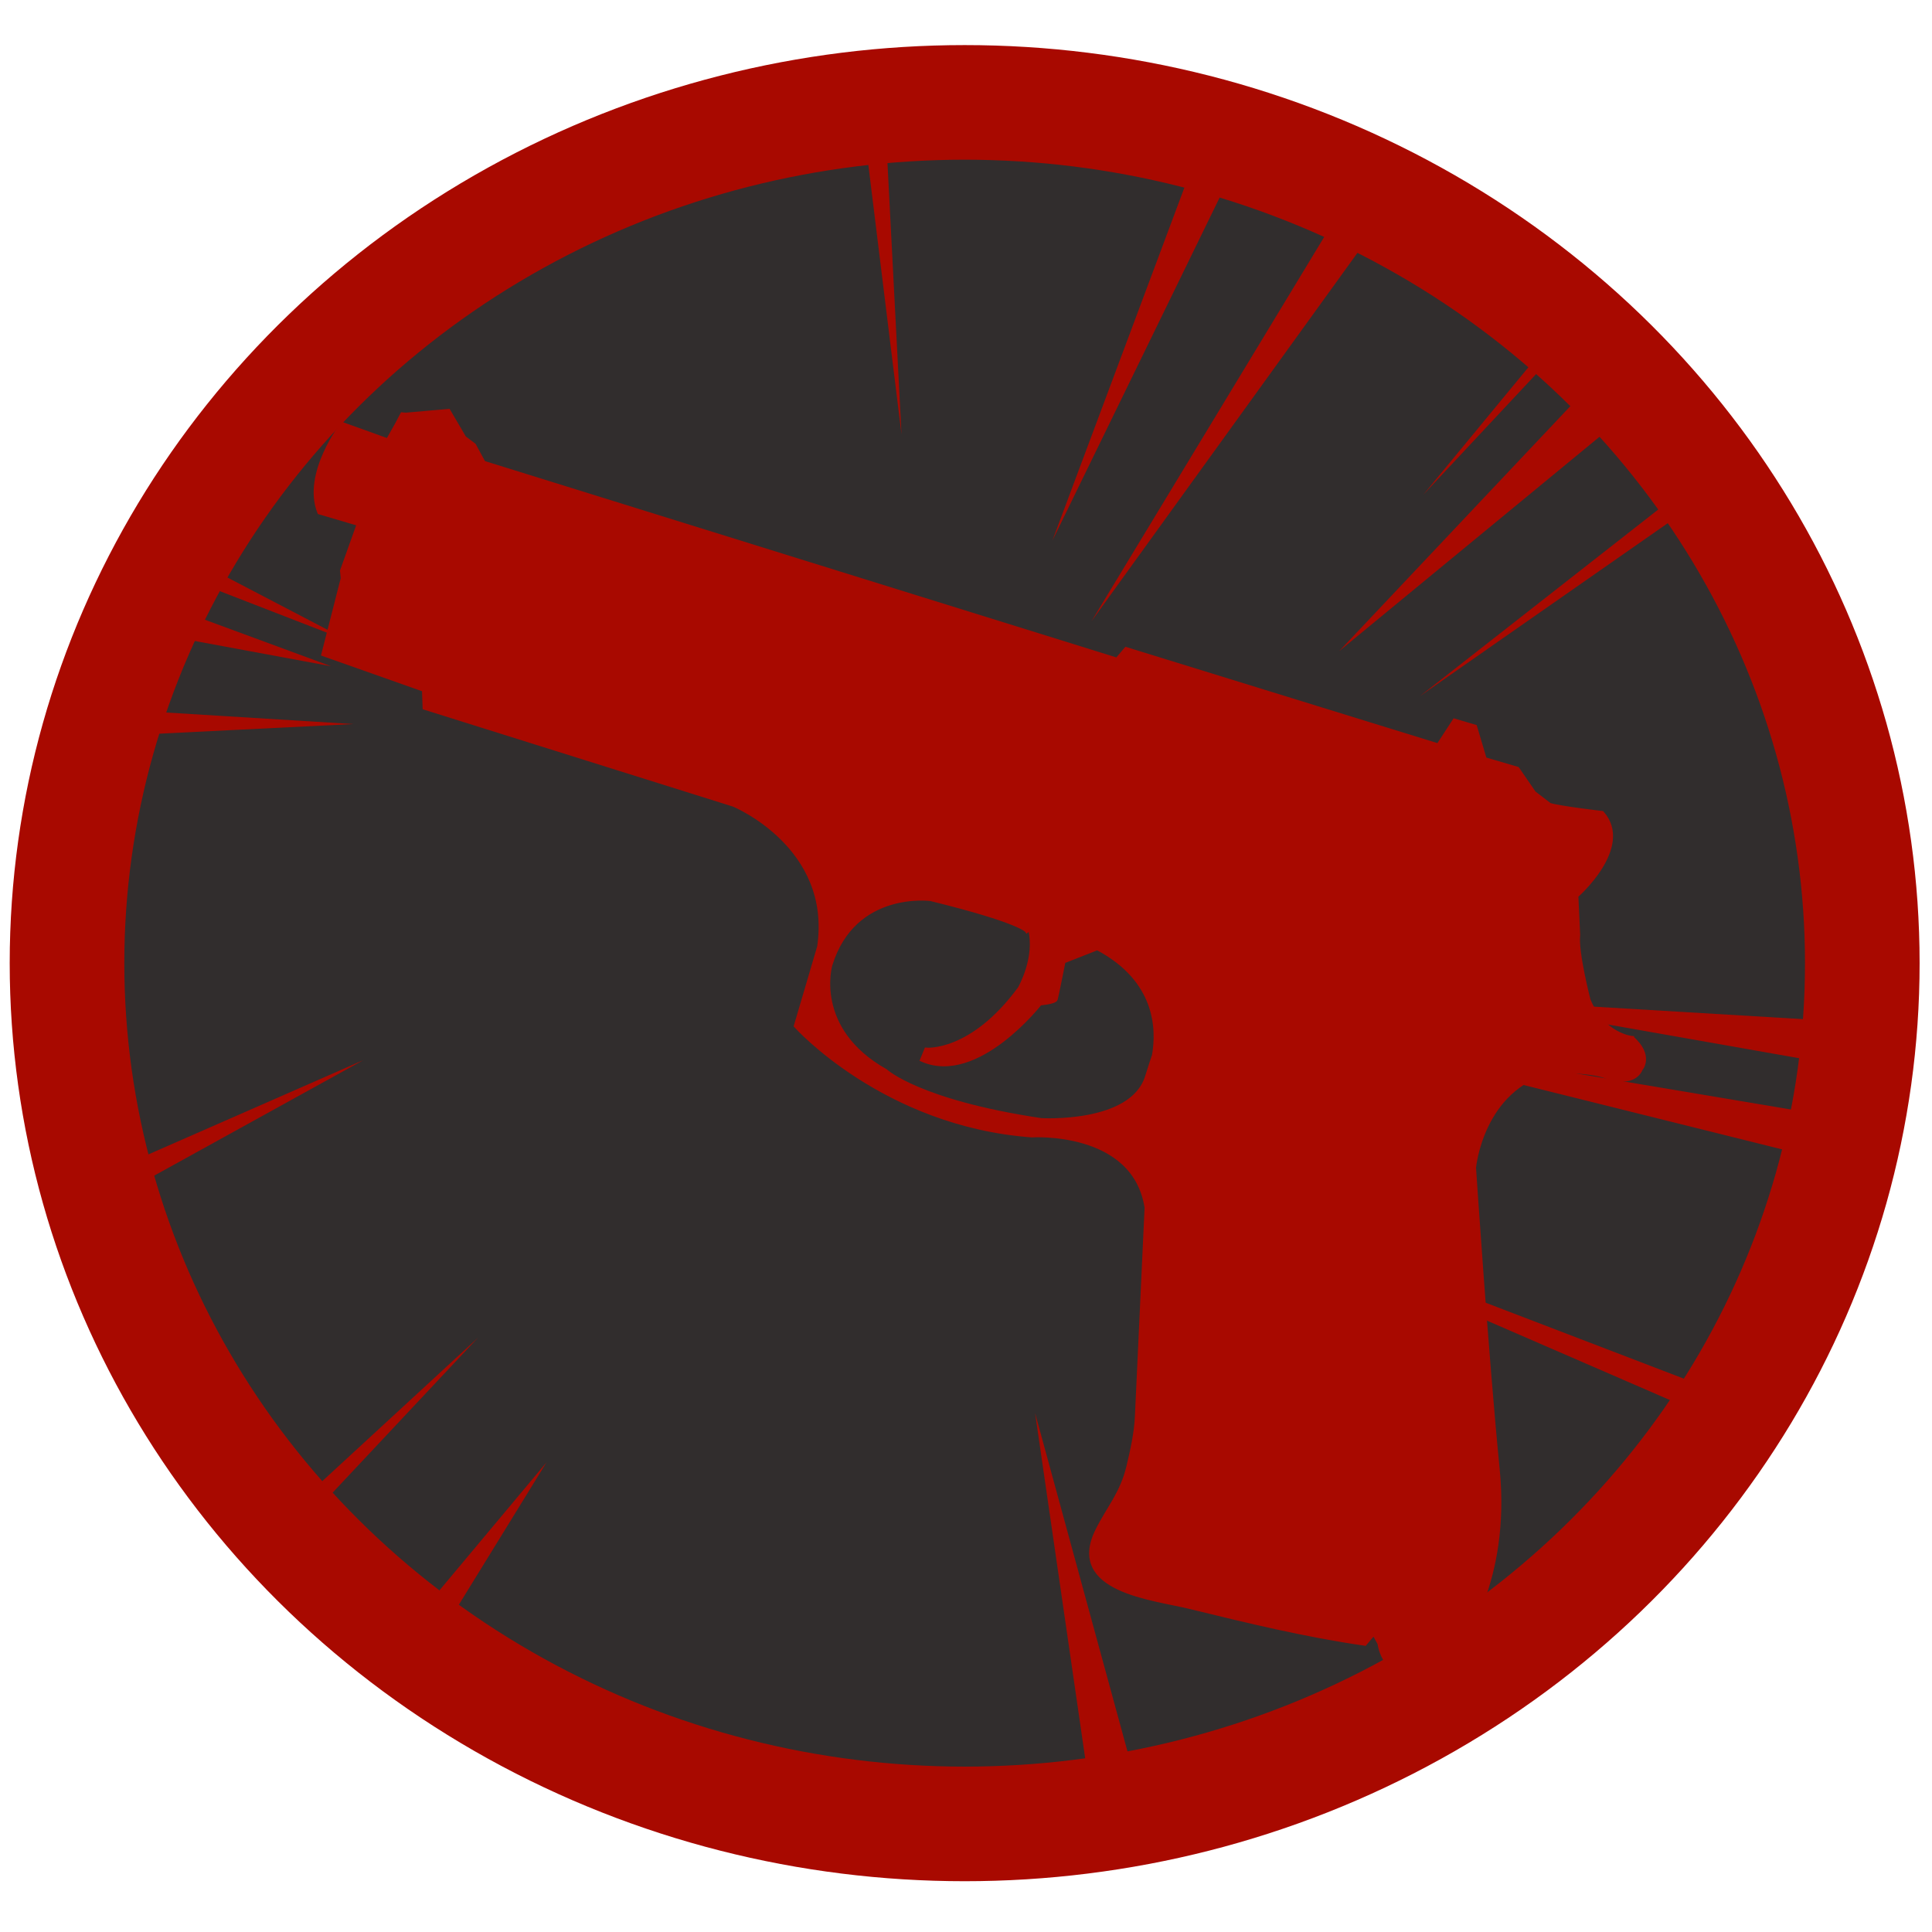 <svg overflow="visible" viewBox="0 0 512 512" xml:space="preserve" xmlns="http://www.w3.org/2000/svg" xmlns:xlink="http://www.w3.org/1999/xlink"><ellipse cx="255.644" cy="255.246" fill="#312d2d" rx="237.886" ry="228.11" stroke="#a80900" stroke-width="30.372" class="fill-ffffff stroke-000000"></ellipse><path d="M432.507 275.115s-7.651-.681-11.556-10.073c0 0-3.308-12.748-2.753-17.294l-.485-10.346s14.792-12.909 6.853-21.922c0 0-11.006-1.278-13.896-2.131l-4.163-3.187-4.395-6.396-8.667-2.554-2.565-8.604-5.417-1.597-4.293 6.583-82.738-25.548-2.401 2.823-167.894-52.206-2.549-4.675-2.568-1.935-4.182-7.119-11.279.994-.959-.085-1.337 2.549-.202.359-2.265 4.016-12.065-4.34s-10.14 13.105-6.087 23.323l10.474 3.088-4.445 12.425.19 2.016-5.128 20.075 26.656 9.424.167 4.759 81.908 25.698s26.593 10.974 22.651 37.675l-6.169 20.944s23.314 26.1 62.489 29.004c0 0 27.214-1.793 30.456 19.177 0 0-2.564 55.184-2.571 55.363-.208 4.427-1.211 8.905-2.232 13.195-1.736 7.277-5.195 10.872-8.241 16.98-7.916 15.881 14.735 17.868 24.483 20.256 15.309 3.748 30.743 7.498 46.362 9.736l2.401-2.825 1.528 2.806s1.206 10.558 12.192 7.909c0 0 4.333 1.275 4.931-8.753l3.975 1.172s13.111-16.545 10.151-46.458c-2.963-29.914-6.275-79.945-6.275-79.945s1.879-21.031 20.533-25.738c0 0 10.241-.123 14.468 1.515 0 0 7.007 2.85 9.219-1.993-.002.001 2.975-3.442-2.31-8.14zm-126.828 5.455c-.495 2.379-1.109 3.855-1.109 3.855s.699-2.375 1.109-3.855c.058-.278.113-.567.166-.869-.221.605-.77 2.274-1.865 5.729-4.1 12.92-28.095 11.443-28.095 11.443-32.421-4.841-41.199-13.021-41.199-13.021-19.687-11.099-14.661-28.16-14.661-28.16 6.253-20.231 26.631-17.468 26.631-17.468 23.883 5.859 25.489 8.393 25.489 8.393l.784-.652c2.145 7.697-2.654 15.996-2.654 15.996-12.785 17.426-24.798 16.243-24.798 16.243l-1.069 2.625c14.606 6.366 31.187-14.947 31.187-14.947s3.922-.316 4.159-1.129c.239-.813 2.063-9.99 2.063-9.99l8.985-3.534c16.014 8.46 16.271 21.524 15.043 28.472.236-.648.095-.078-.166.869z" fill="#a80900" class="fill-000000"></path><path d="M432.507 275.115s-7.651-.681-11.556-10.073c0 0-3.308-12.748-2.753-17.294l-.485-10.346s14.792-12.909 6.853-21.922c0 0-11.006-1.278-13.896-2.131l-4.163-3.187-4.395-6.396-8.667-2.554-2.565-8.604-5.417-1.597-4.293 6.583-82.738-25.548-2.401 2.823-167.894-52.206-2.549-4.675-2.568-1.935-4.182-7.119-11.279.994-.959-.085-1.337 2.549-.202.359-2.265 4.016-12.065-4.34s-10.14 13.105-6.087 23.323l10.474 3.088-4.445 12.425.19 2.016-5.128 20.075 26.656 9.424.167 4.759 81.908 25.698s26.593 10.974 22.651 37.675l-6.169 20.944s23.314 26.1 62.489 29.004c0 0 27.214-1.793 30.456 19.177 0 0-2.564 55.184-2.571 55.363-.208 4.427-1.211 8.905-2.232 13.195-1.736 7.277-5.195 10.872-8.241 16.98-7.916 15.881 14.735 17.868 24.483 20.256 15.309 3.748 30.743 7.498 46.362 9.736l2.401-2.825 1.528 2.806s1.206 10.558 12.192 7.909c0 0 4.333 1.275 4.931-8.753l3.975 1.172s13.111-16.545 10.151-46.458c-2.963-29.914-6.275-79.945-6.275-79.945s1.879-21.031 20.533-25.738c0 0 10.241-.123 14.468 1.515 0 0 7.007 2.85 9.219-1.993-.002.001 2.975-3.442-2.31-8.14zm-126.828 5.455c-.495 2.379-1.109 3.855-1.109 3.855s.699-2.375 1.109-3.855c.058-.278.113-.567.166-.869-.221.605-.77 2.274-1.865 5.729-4.1 12.92-28.095 11.443-28.095 11.443-32.421-4.841-41.199-13.021-41.199-13.021-19.687-11.099-14.661-28.16-14.661-28.16 6.253-20.231 26.631-17.468 26.631-17.468 23.883 5.859 25.489 8.393 25.489 8.393l.784-.652c2.145 7.697-2.654 15.996-2.654 15.996-12.785 17.426-24.798 16.243-24.798 16.243l-1.069 2.625c14.606 6.366 31.187-14.947 31.187-14.947s3.922-.316 4.159-1.129c.239-.813 2.063-9.99 2.063-9.99l8.985-3.534c16.014 8.46 16.271 21.524 15.043 28.472.236-.648.095-.078-.166.869z" fill="none" stroke="#a80900" stroke-width="1.129" class="stroke-000000"></path><defs><ellipse cx="258.049" cy="256.449" id="a" rx="237.886" ry="228.109"></ellipse></defs><clipPath id="b"><use xlink:href="#a"></use></clipPath><path clip-path="url(#b)" d="m76.784 468.902 68.05-81.371-54.125 87.902M367.698 35.098l-78.454 129.556 90.52-125.383M464.617 56.281 354.893 172.558l121.208-99.799M322.293 27.209l-43.382 116.015L334.446 29.32M497.926 395.063l-194.695-84.501 195.399 74.87M505.613 312.902l-168.638-41.989 170.006 28.555M504.526 285.33l-117.084-20.642 116.515 6.958M498.736 88.602l-122.44 95.882 127.197-88.766M3 160.861l84.729 15.698-79.697-29.381M11.745 186.833l81.901 5.049-78.45 3.889M9.753 318.898l86.566-37.97-86.071 47.54M71.488 405.337l55.187-50.834-51.369 54.747M292.427 499.357l-18.115-124.881 33.254 121.795M228.519 30.691l10.394 84.446-4.46-86.124M441.086 53.632l-63.91 77.486 69.363-74.178M17.144 140.722l75.837 29.405-75.113-39.221" fill="#a80900" class="fill-000000"></path></svg>